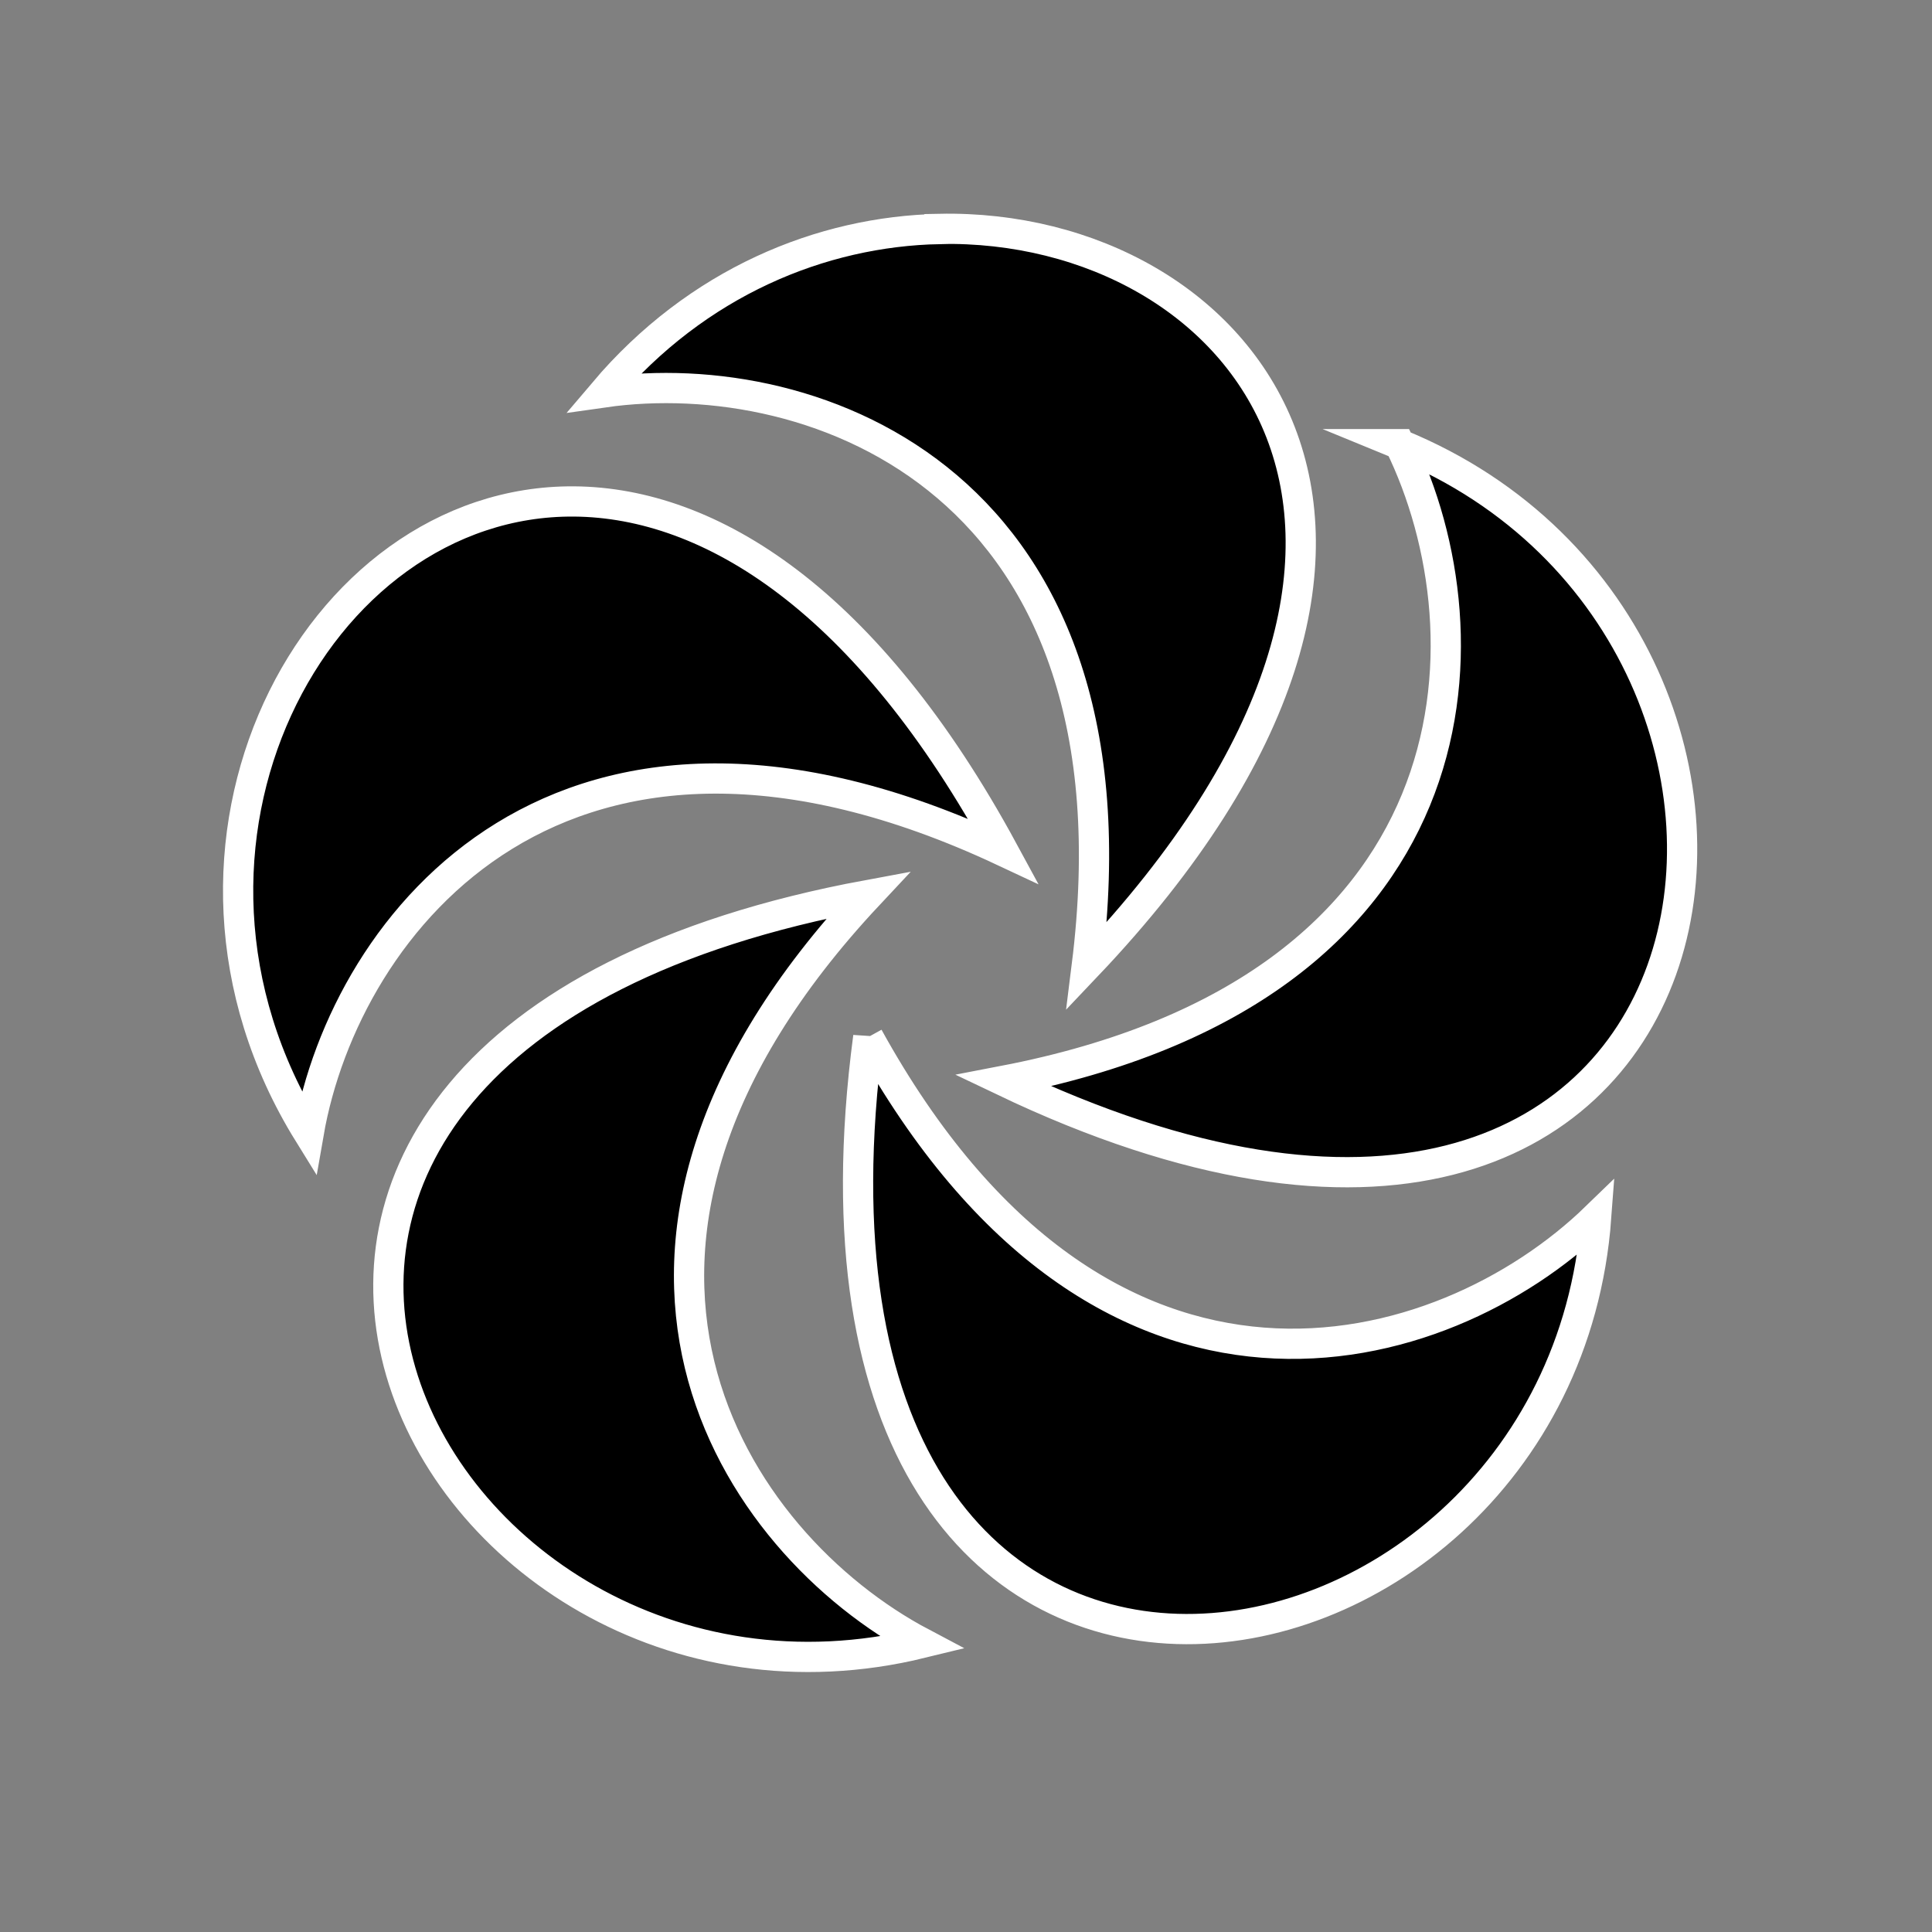 <?xml version="1.0" encoding="UTF-8" standalone="no"?>
<svg
   xmlns:dc="http://purl.org/dc/elements/1.1/"
   xmlns:cc="http://creativecommons.org/ns#"
   xmlns:rdf="http://www.w3.org/1999/02/22-rdf-syntax-ns#"
   xmlns:svg="http://www.w3.org/2000/svg"
   xmlns="http://www.w3.org/2000/svg"
   xmlns:sodipodi="http://sodipodi.sourceforge.net/DTD/sodipodi-0.dtd"
   xmlns:inkscape="http://www.inkscape.org/namespaces/inkscape"
   sodipodi:docname="kfs-c.svg"
   inkscape:version="1.0 (4035a4fb49, 2020-05-01)"
   id="svg8"
   version="1.1"
   viewBox="0 0 16.933 16.933"
   height="64"
   width="64">
  <rect x="0" y="0" width="16.933" height="16.933" fill="#808080" stroke="none"/>
  <defs
     id="defs2" />
  <sodipodi:namedview
     inkscape:window-maximized="1"
     inkscape:window-y="-9"
     inkscape:window-x="-9"
     inkscape:window-height="1001"
     inkscape:window-width="1920"
     inkscape:pagecheckerboard="true"
     units="px"
     showgrid="true"
     inkscape:document-rotation="0"
     inkscape:current-layer="layer1"
     inkscape:document-units="px"
     inkscape:cy="32"
     inkscape:cx="32"
     inkscape:zoom="12.140625"
     inkscape:pageshadow="2"
     inkscape:pageopacity="0.0"
     borderopacity="1.0"
     bordercolor="#666666"
     pagecolor="#ffffff"
     id="base">
    <inkscape:grid
       id="grid833"
       type="xygrid" />
  </sodipodi:namedview>
  <g
     id="layer1"
     inkscape:groupmode="layer"
     inkscape:label="Layer 1">
    <path
       id="path968"
       style="fill:#000000;fill-opacity:1;stroke:#ffffff;stroke-width:0.265;stroke-linecap:butt;stroke-linejoin:miter;stroke-miterlimit:6;stroke-dasharray:none;stroke-opacity:1"
       inkscape:transform-center-x="0.12065725"
       inkscape:transform-center-y="-3.2302053"
       d="m 8.234,2.007 c -1.033,0.021 -2.123,0.465 -2.942,1.432 1.852,-0.265 4.763,0.794 4.233,5.027 3.613,-3.803 1.349,-6.513 -1.291,-6.46 z m 4.033,1.886 C 13.09,5.573 12.983,8.668 8.794,9.473 15.38,12.619 16.437,5.598 12.266,3.893 Z M 5.033,4.395 C 2.758,4.376 1.148,7.419 2.705,9.933 3.025,8.09 4.931,5.649 8.794,7.46 7.598,5.254 6.224,4.405 5.033,4.395 Z M 7.61,7.844 C 0.433,9.171 3.704,15.472 8.081,14.4 6.427,13.526 4.694,10.958 7.61,7.844 Z m 0,1.244 C 6.654,16.325 13.658,15.161 13.99,10.668 12.648,11.97 9.671,12.825 7.61,9.089 Z" />
  </g>
</svg>
